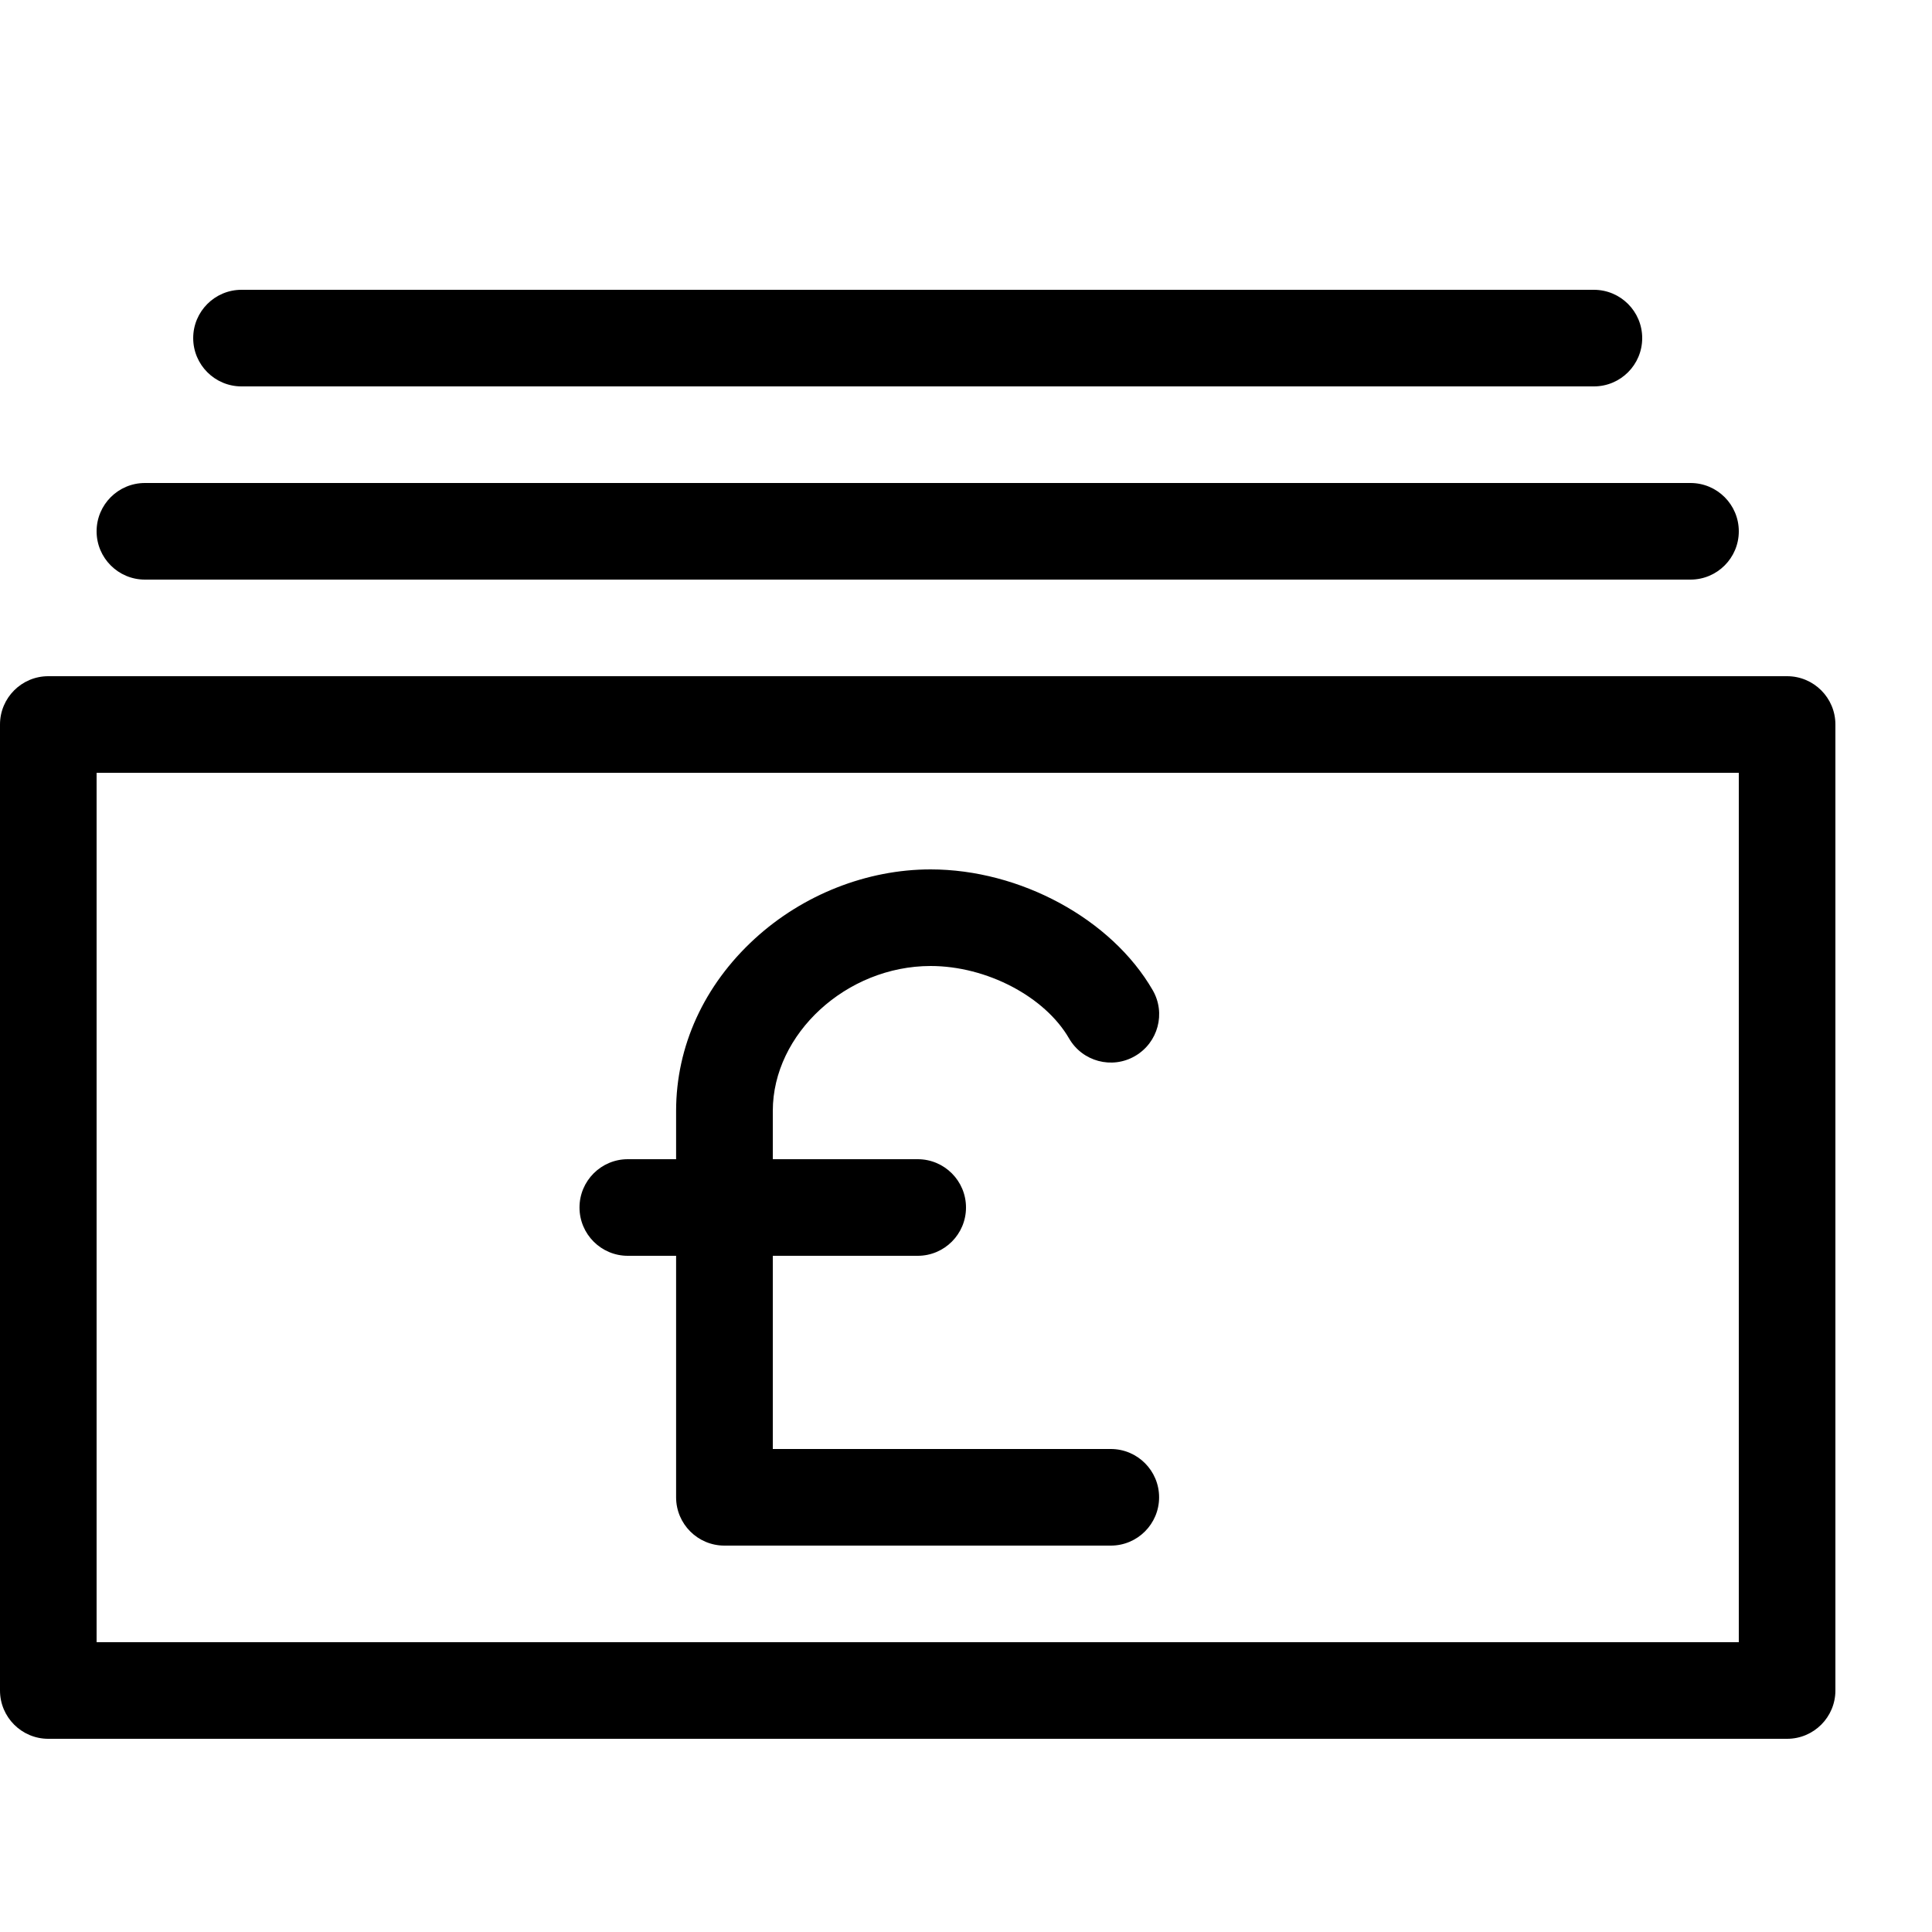 <svg height="20" viewBox="0 0 20 20" width="20" xmlns="http://www.w3.org/2000/svg"><path d="m18.5 18h-18c-.276 0-.5-.224-.5-.5v-10c0-.276.224-.5.5-.5h18c.276 0 .5.224.5.5v10c0 .276-.224.5-.5.5zm-17.5-1h17v-9h-17z"/><path d="m17.5 6h-16c-.276 0-.5-.224-.5-.5s.224-.5.5-.5h16c.276 0 .5.224.5.5s-.224.5-.5.5z"/><path d="m16.5 4h-14c-.276 0-.5-.224-.5-.5s.224-.5.5-.5h14c.276 0 .5.224.5.5s-.224.5-.5.5z"/><path d="m11.5 15h-3.5v-2h1.5c.276 0 .5-.224.5-.5s-.224-.5-.5-.5h-1.5v-.5c0-.799.763-1.5 1.634-1.5.579 0 1.182.316 1.433.75.138.239.444.321.683.182s.321-.444.182-.683c-.426-.736-1.371-1.249-2.299-1.249-.658 0-1.321.261-1.819.717-.526.481-.815 1.114-.815 1.783v.5h-.5c-.276 0-.5.224-.5.5s.224.5.5.5h.5v2.5c0 .276.224.5.5.5h4c.276 0 .5-.224.5-.5s-.224-.5-.5-.5z"/></svg>